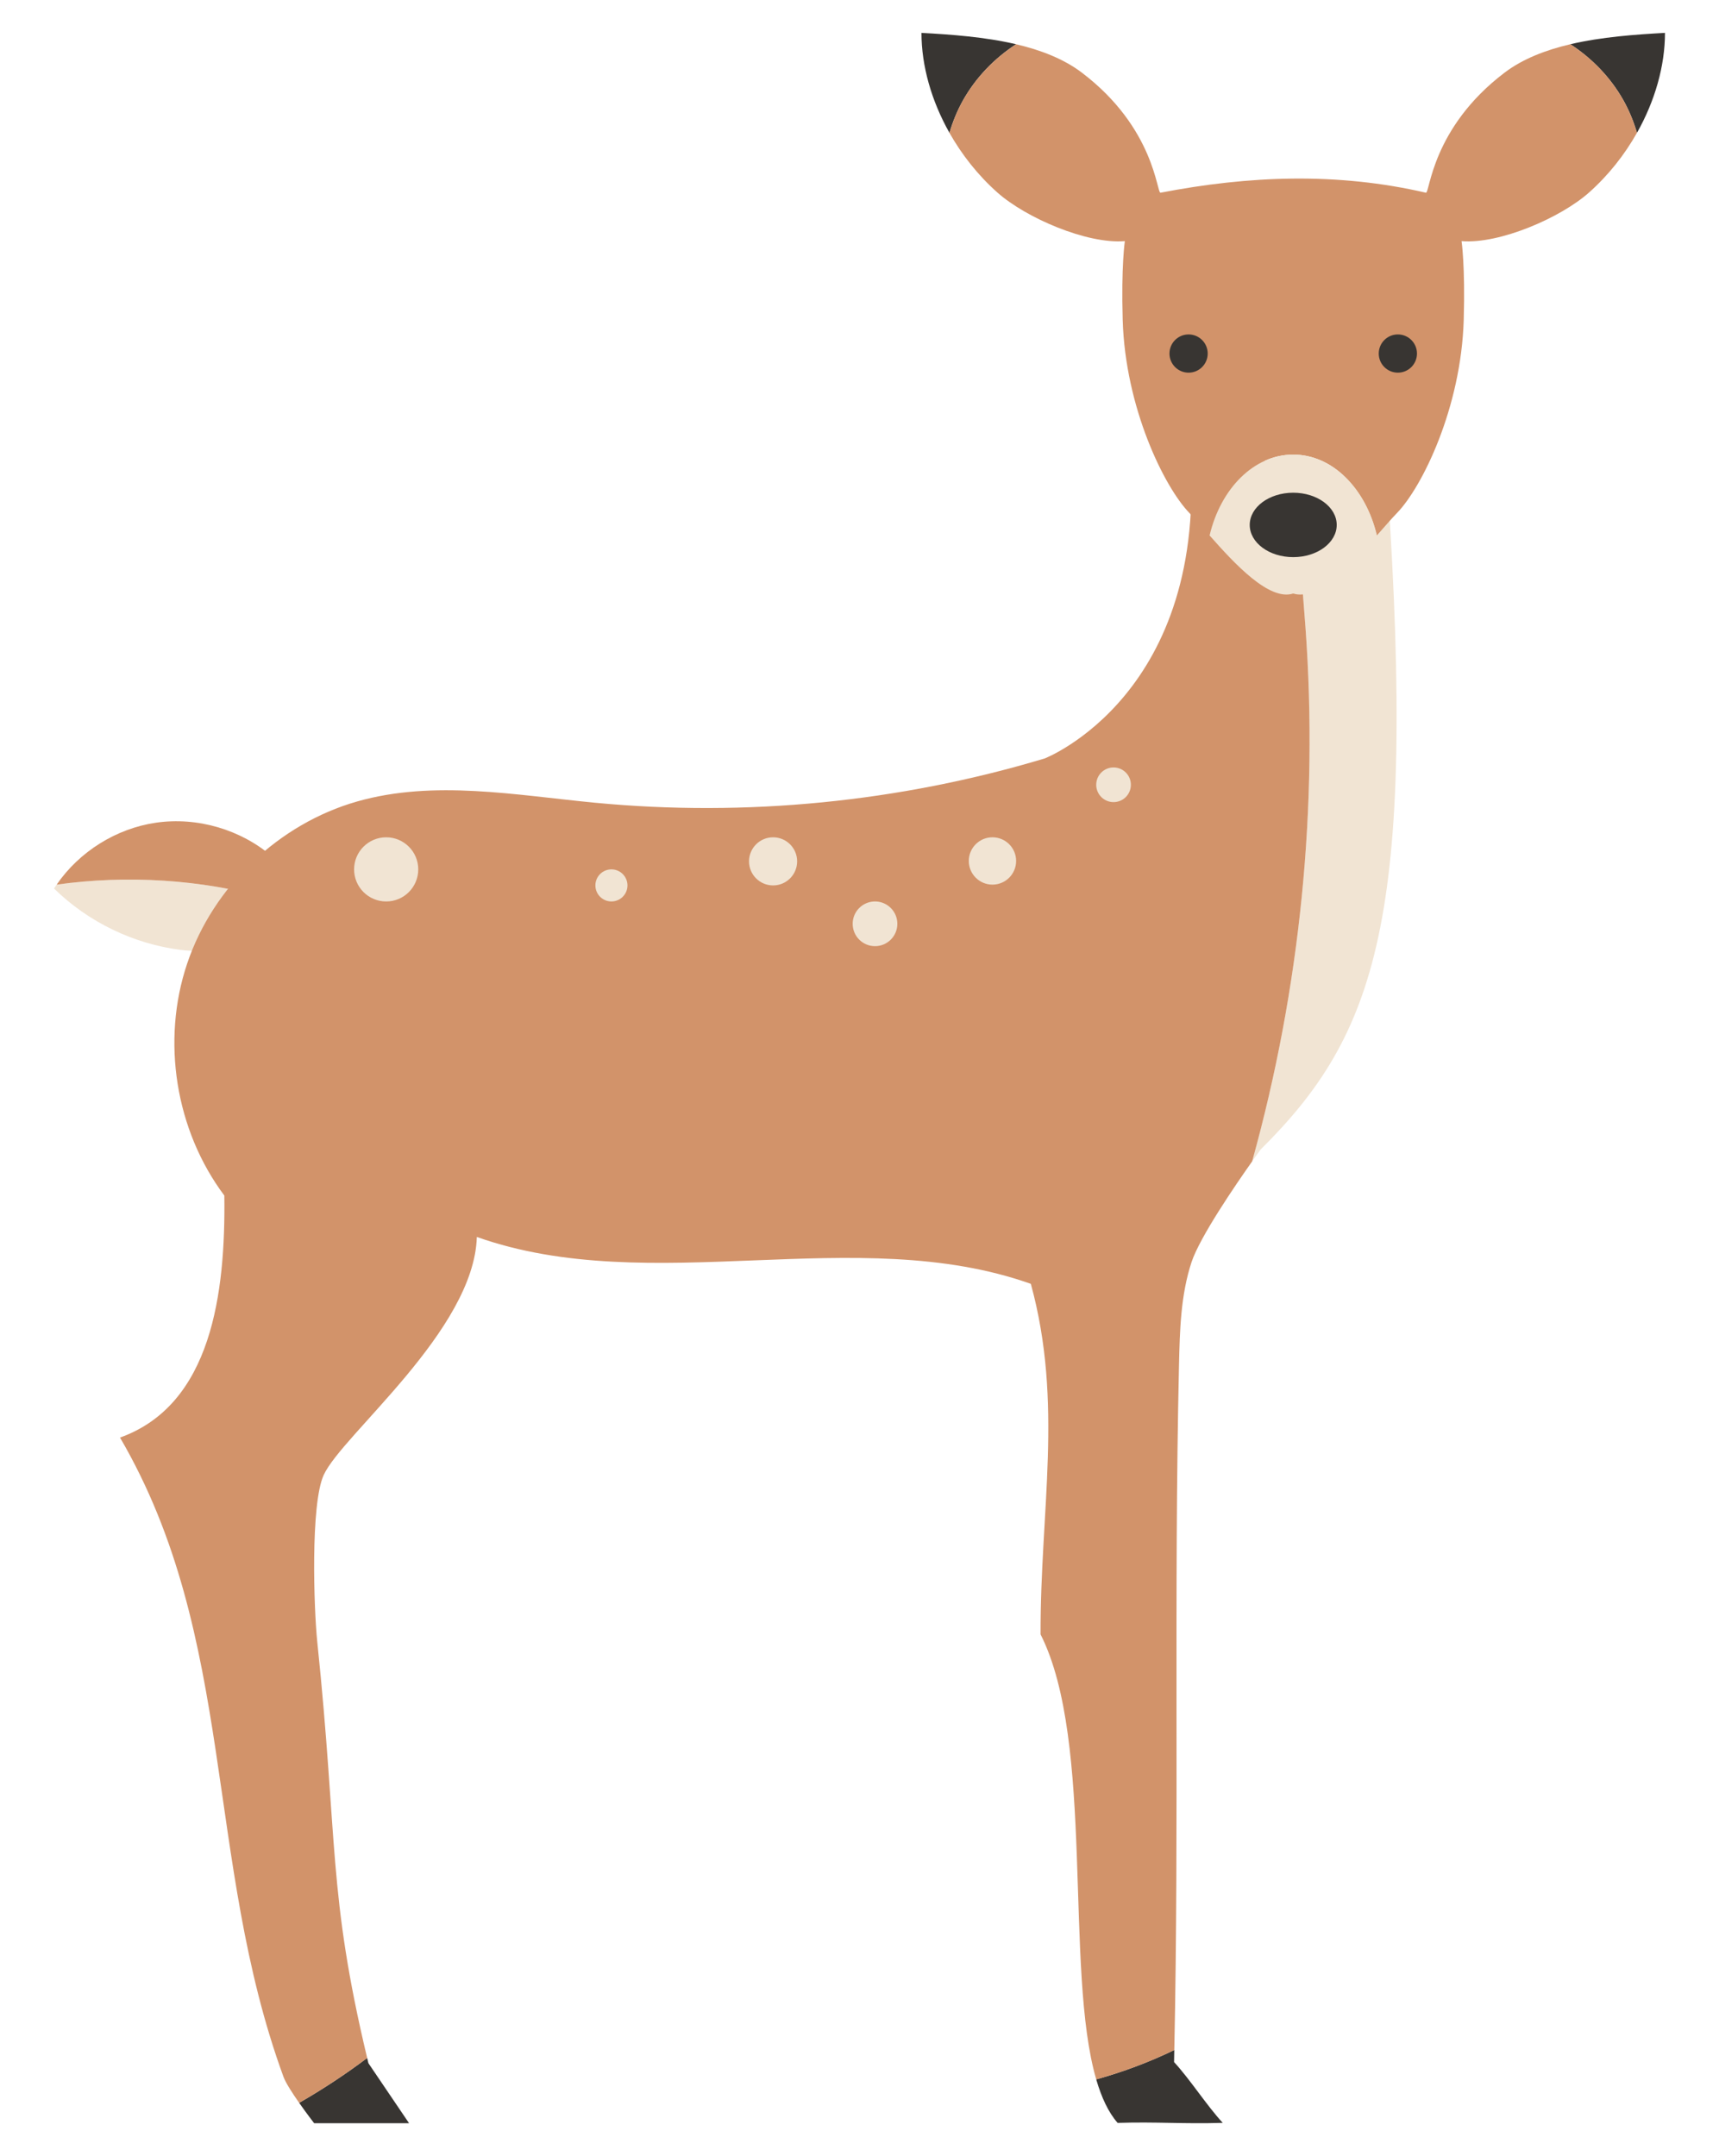 <?xml version="1.0" encoding="UTF-8"?>
<svg id="_Слой_1" data-name="Слой 1" xmlns="http://www.w3.org/2000/svg" width="181.01" height="227" viewBox="0 0 181.01 227">
  <path d="m137.461,66.01c1.385,18.889-.545,38.009-5.611,56.258.54-.764.886-1.238.886-1.238,12.171-12.072,16.444-24.286,13.361-70.132l-8.052-1.498c-.292.923-.522,1.865-.681,2.808-.768,4.548-.24,9.201.097,13.802Z" style="fill: #f1e4d3;"/>
  <g>
    <path d="m5.965,93.135c-.093.135-.188.269-.277.407,3.592,3.528,8.361,5.837,13.357,6.466,2.738.345,5.225-.06,7.188-2,.935-.924,1.654-2.131,2.099-3.429-7.254-1.994-14.918-2.482-22.367-1.444Z" style="fill: #f1e4d3;"/>
    <path d="m28.331,94.578c.489-1.428.644-2.969.348-4.384-3.322-2.87-7.916-4.211-12.26-3.578-4.182.609-8.059,3.039-10.454,6.519,7.449-1.038,15.113-.55,22.366,1.443Z" style="fill: #d2936a;"/>
  </g>
  <g>
    <path d="m33.079,223.534h9.994l-4.281-6.32c-.045-.187-.086-.365-.13-.55-2.285,1.723-4.68,3.299-7.162,4.724.801,1.143,1.579,2.146,1.579,2.146Z" style="fill: #383532;"/>
    <path d="m117.685,223.5c4.164-.128,6.905.125,11.069-.003-1.708-1.853-3.417-4.545-5.125-6.399.01-.423.013-.847.022-1.27-2.64,1.275-5.394,2.309-8.22,3.092.553,1.895,1.276,3.467,2.254,4.58Z" style="fill: #383532;"/>
    <path d="m137.364,52.208c.16-.944.389-1.886.681-2.808l-12.773-2.376c2.152,26.056-15.253,32.822-15.253,32.822-15.287,4.593-31.469,6.188-47.359,4.667-8.364-.8-16.956-2.435-25.039-.137-8.251,2.346-15.17,8.938-17.912,17.066-2.742,8.128-1.23,17.564,3.914,24.429.132,10.26-1.326,22.018-10.986,25.478,12.312,21.089,8.825,44.374,17.216,67.306.234.64.949,1.74,1.647,2.735,2.482-1.425,4.877-3.002,7.162-4.724-4.155-17.431-3.064-22.765-5.258-43.857-.351-3.371-.727-14.432.68-17.515,1.938-4.246,15.833-15.214,16.127-25.066,18.393,6.517,39.942-1.581,58.335,4.936,3.448,12.583.982,23.861,1.026,36.908,5.733,11.322,2.495,35.307,5.861,46.852,2.826-.783,5.579-1.817,8.22-3.092.507-23.96-.05-48.168.495-72.119.083-3.65.177-7.362,1.319-10.829.872-2.646,4.645-8.152,6.385-10.613,5.066-18.248,6.996-37.368,5.611-56.258-.339-4.604-.867-9.257-.099-13.805Z" style="fill: #d2936a;"/>
  </g>
  <g>
    <path d="m165.354,4.658c2.293,1.484,4.239,3.507,5.582,5.887.612,1.086,1.082,2.246,1.437,3.44,1.894-3.355,2.949-7.042,2.949-10.523-3.093.17-6.659.419-9.968,1.196Z" style="fill: #383532;"/>
    <path d="m106.997,4.658c-3.309-.777-6.874-1.026-9.967-1.195,0,3.48,1.055,7.167,2.948,10.523.355-1.194.825-2.354,1.437-3.44,1.343-2.381,3.289-4.404,5.582-5.888Z" style="fill: #383532;"/>
    <path d="m165.354,4.658c-2.578.605-5,1.531-6.923,2.99-7.698,5.841-7.872,12.737-8.286,12.641-9.363-2.171-18.677-1.789-27.94,0-.417.081-.588-6.799-8.286-12.641-1.923-1.459-4.345-2.385-6.923-2.99-2.293,1.484-4.239,3.507-5.582,5.887-.612,1.086-1.082,2.246-1.437,3.44,1.304,2.31,3.002,4.464,5.043,6.28,3.001,2.67,9.423,5.448,13.426,5.123,0,0-.394,2.611-.227,8.3.272,9.248,4.383,17.604,7.029,20.325.571.587,1.299,1.43,2.119,2.36,1.162-4.93,4.665-8.512,8.807-8.512s7.645,3.582,8.807,8.512c.821-.93,1.549-1.773,2.119-2.36,2.646-2.721,6.757-11.077,7.029-20.325.167-5.689-.227-8.3-.227-8.3,4.003.325,10.425-2.454,13.426-5.123,2.041-1.816,3.739-3.97,5.043-6.28-.355-1.194-.825-2.354-1.437-3.44-1.34-2.38-3.286-4.403-5.58-5.887Z" style="fill: #d2936a;"/>
  </g>
  <g>
    <path d="m145.181,37.222c0,1.112.901,2.013,2.013,2.013s2.013-.901,2.013-2.013-.901-2.013-2.013-2.013-2.013.902-2.013,2.013Z" style="fill: #383532;"/>
    <path d="m127.171,37.222c0,1.112-.901,2.013-2.013,2.013s-2.013-.901-2.013-2.013.901-2.013,2.013-2.013,2.013.902,2.013,2.013Z" style="fill: #383532;"/>
  </g>
  <path d="m136.176,47.862c-4.142,0-7.645,3.582-8.807,8.512,2.655,3.008,6.29,6.933,8.807,6.111,2.517.823,6.153-3.103,8.807-6.111-1.162-4.93-4.665-8.512-8.807-8.512Z" style="fill: #f1e4d3;"/>
  <path d="m140.756,55.265c0,1.873-2.051,3.391-4.58,3.391s-4.58-1.518-4.58-3.391,2.051-3.391,4.58-3.391c2.529,0,4.58,1.518,4.58,3.391Z" style="fill: #383532;"/>
  <g>
    <circle cx="40.664" cy="91.53" r="3.378" style="fill: #f1e4d3;"/>
    <path d="m66.072,93.218c0,.933-.756,1.689-1.689,1.689s-1.689-.756-1.689-1.689.756-1.689,1.689-1.689,1.689.757,1.689,1.689Z" style="fill: #f1e4d3;"/>
    <path d="m83.938,90.685c0,1.399-1.134,2.533-2.533,2.533s-2.533-1.134-2.533-2.533,1.134-2.533,2.533-2.533,2.533,1.134,2.533,2.533Z" style="fill: #f1e4d3;"/>
    <path d="m94.49,97.26c0,1.299-1.053,2.353-2.352,2.353s-2.352-1.053-2.352-2.353c0-1.299,1.053-2.353,2.352-2.353s2.352,1.054,2.352,2.353Z" style="fill: #f1e4d3;"/>
    <path d="m106.997,90.643c0,1.376-1.116,2.492-2.492,2.492s-2.492-1.116-2.492-2.492,1.116-2.492,2.492-2.492c1.377.001,2.492,1.116,2.492,2.492Z" style="fill: #f1e4d3;"/>
    <path d="m119.081,82.623c0,1.008-.817,1.825-1.825,1.825s-1.825-.817-1.825-1.825.817-1.825,1.825-1.825,1.825.817,1.825,1.825Z" style="fill: #f1e4d3;"/>
  </g>
</svg>